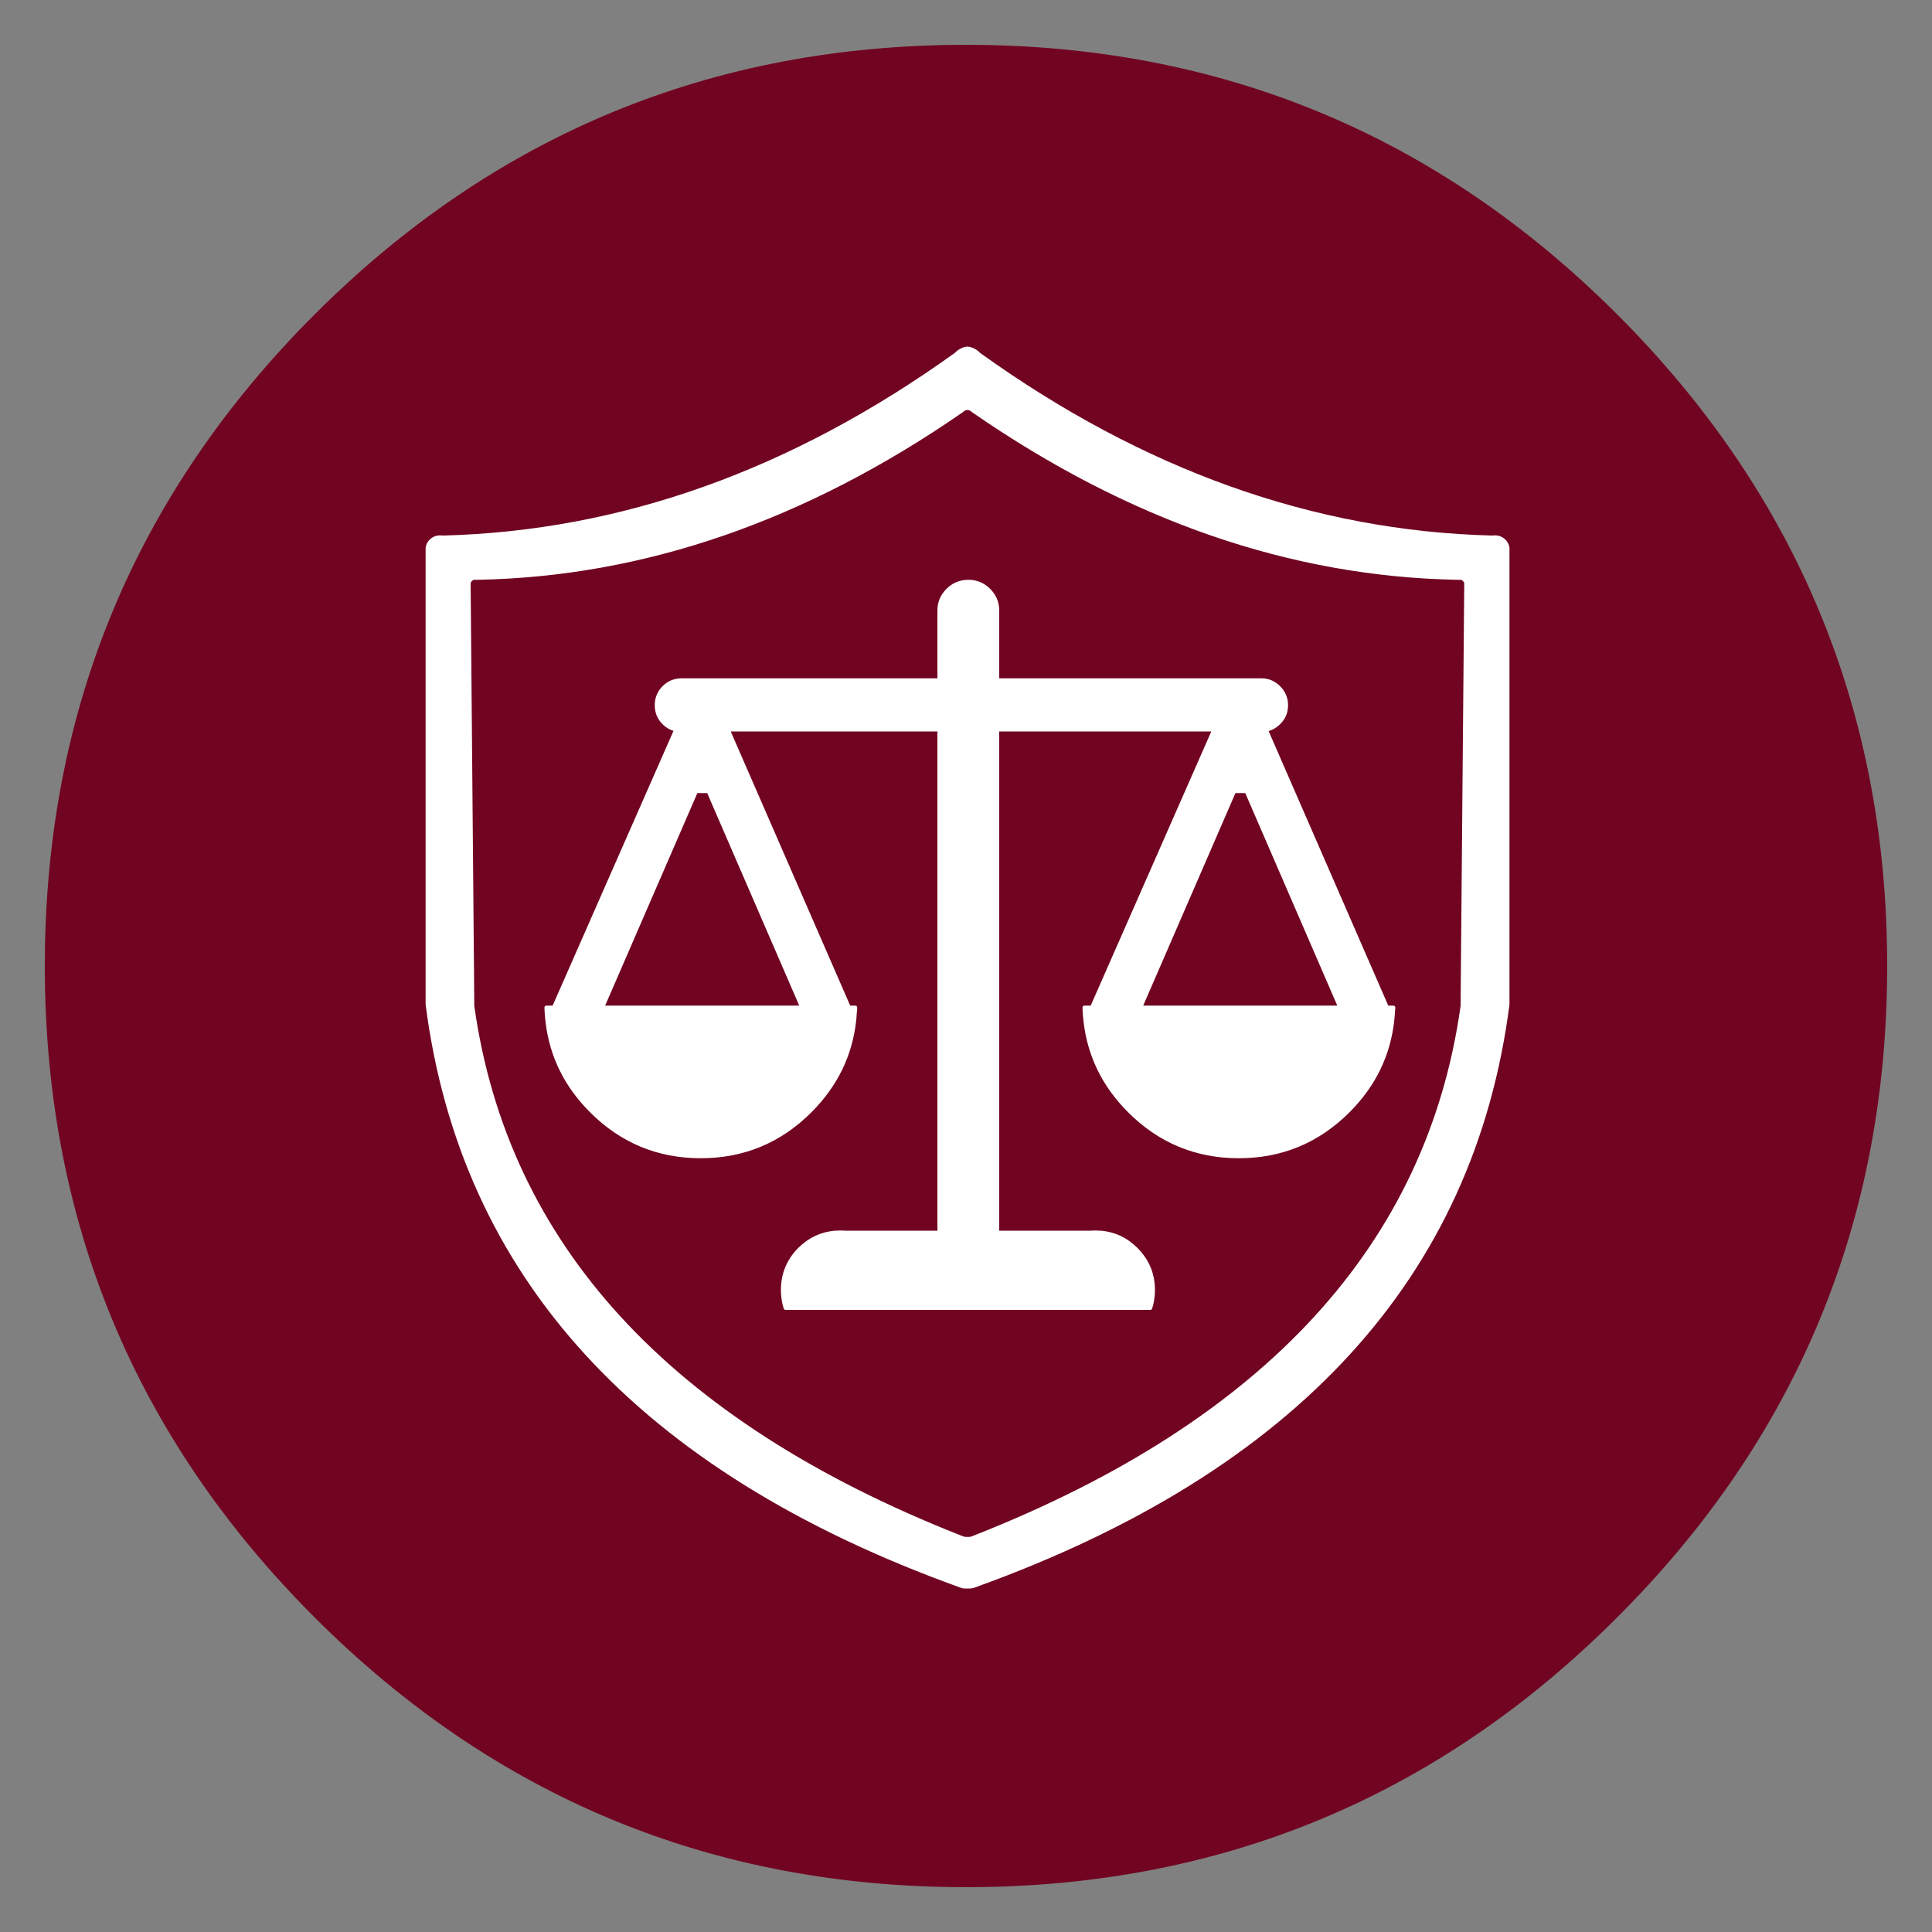 <?xml version="1.0" encoding="utf-8"?>
<!-- Generator: Adobe Illustrator 16.0.0, SVG Export Plug-In . SVG Version: 6.00 Build 0)  -->
<!DOCTYPE svg PUBLIC "-//W3C//DTD SVG 1.1//EN" "http://www.w3.org/Graphics/SVG/1.1/DTD/svg11.dtd">
<svg version="1.1" xmlns="http://www.w3.org/2000/svg" xmlns:xlink="http://www.w3.org/1999/xlink" x="0px" y="0px" width="500px"
	 height="500px" viewBox="0 0 500 500" enable-background="new 0 0 500 500" xml:space="preserve">
<rect x="0" y="0" width="500" height="500" fill="#808080" stroke="none"/>
<g id="Layer_1">
	<g>
		<path fill-rule="evenodd" clip-rule="evenodd" fill="#710421" d="M487.9,250c0,65.7-23.233,121.767-69.7,168.2
			c-46.434,46.467-102.5,69.7-168.2,69.7s-121.783-23.233-168.25-69.7C35.317,371.767,12.1,315.7,12.1,250
			S35.317,128.217,81.75,81.75C128.217,35.317,184.3,12.1,250,12.1s121.767,23.217,168.2,69.65
			C464.667,128.217,487.9,184.3,487.9,250z"/>
		
			<path fill-rule="evenodd" clip-rule="evenodd" fill="none" stroke="#710421" stroke-linecap="round" stroke-linejoin="round" stroke-miterlimit="3" d="
			M487.9,250c0,65.7-23.233,121.767-69.7,168.2c-46.434,46.467-102.5,69.7-168.2,69.7s-121.783-23.233-168.25-69.7
			C35.317,371.767,12.1,315.7,12.1,250S35.317,128.217,81.75,81.75C128.217,35.317,184.3,12.1,250,12.1s121.767,23.217,168.2,69.65
			C464.667,128.217,487.9,184.3,487.9,250z"/>
	</g>
</g>
<g id="Layer_3">
	<g>
		<path fill-rule="evenodd" clip-rule="evenodd" fill="#FFFFFF" d="M390.15,141.8v118.15C381.05,330.25,335.2,380.333,252.6,410.2
			c-0.267,0.1-0.55,0.2-0.85,0.3c-0.167,0.033-0.35,0.066-0.55,0.1h-1.65c-0.167-0.033-0.316-0.05-0.45-0.05l-0.1-0.05
			c-0.3-0.1-0.583-0.2-0.85-0.3c-82.6-29.867-128.433-79.95-137.5-150.25V141.8c0.1-0.7,0.4-1.3,0.9-1.8
			c0.667-0.633,1.467-0.95,2.4-0.95c0.233,0,0.45,0.017,0.65,0.05c46.2-1.167,90.483-16.967,132.85-47.4
			c0.033-0.034,0.083-0.083,0.15-0.15c0.433-0.433,0.917-0.767,1.45-1c0.4-0.2,0.833-0.316,1.3-0.35h0.051
			c0.433,0.033,0.866,0.15,1.3,0.35c0.533,0.233,1.017,0.567,1.45,1c0.066,0.067,0.116,0.117,0.149,0.15
			c42.367,30.433,86.667,46.233,132.9,47.4c0.2-0.033,0.416-0.05,0.649-0.05c0.934,0,1.733,0.317,2.4,0.95
			C389.75,140.5,390.05,141.1,390.15,141.8z M218.8,319h24.3V188.8h-54.75l31.35,71.95h1.65c-0.067,1.1-0.15,2.167-0.25,3.2
			c-0.967,9.033-4.783,16.883-11.45,23.55c-7.833,7.833-17.267,11.75-28.3,11.75s-20.467-3.917-28.3-11.75
			c-6.5-6.5-10.283-14.134-11.35-22.9c-0.167-1.267-0.267-2.55-0.3-3.85h1.95L175,188.8h-0.05c-1.2-0.267-2.25-0.85-3.15-1.75
			c-1.233-1.233-1.85-2.75-1.85-4.55c0-1.767,0.617-3.283,1.85-4.55c1.233-1.233,2.717-1.867,4.45-1.9h66.85v-18.2
			c0.033-1.967,0.767-3.667,2.2-5.1c1.467-1.467,3.233-2.2,5.3-2.2c2.067,0,3.834,0.733,5.301,2.2
			c1.433,1.433,2.166,3.133,2.199,5.1v18.2h68.5c1.667,0.034,3.117,0.667,4.351,1.9c1.267,1.267,1.899,2.783,1.899,4.55
			c0,1.8-0.633,3.317-1.899,4.55c-0.9,0.9-1.934,1.483-3.101,1.75h-0.25l31.351,71.95h1.649c-0.066,1.1-0.149,2.167-0.25,3.2
			c-0.966,9.033-4.783,16.883-11.449,23.55c-7.834,7.833-17.267,11.75-28.301,11.75c-11.033,0-20.466-3.917-28.3-11.75
			c-6.5-6.5-10.283-14.134-11.35-22.9c-0.167-1.267-0.267-2.55-0.3-3.85h1.949l31.65-71.95H258.1V319H282.2h2.6
			c3.533,0.267,6.601,1.7,9.2,4.3c2.934,2.934,4.4,6.45,4.4,10.55c0,1.634-0.233,3.184-0.7,4.65h-94.4
			c-0.466-1.467-0.7-3.017-0.7-4.65c0-4.1,1.45-7.616,4.35-10.55c2.633-2.6,5.716-4.033,9.25-4.3H218.8z M377.15,149.55
			c-42.967-0.8-84.717-15.216-125.25-43.25l-0.051-0.05c-0.233-0.2-0.483-0.367-0.75-0.5c-0.1-0.033-0.216-0.067-0.35-0.1
			c-0.1-0.033-0.217-0.05-0.35-0.05h-0.051c-0.133,0-0.25,0.017-0.35,0.05c-0.133,0.033-0.25,0.067-0.35,0.1
			c-0.267,0.133-0.517,0.3-0.75,0.5l-0.05,0.05c-40.533,28.034-82.283,42.45-125.25,43.25c-0.367,0-0.717,0-1.05,0
			c-0.267,0.067-0.517,0.217-0.75,0.45c-0.267,0.267-0.433,0.567-0.5,0.9l0.95,109.5c8.7,61.833,50.7,107.616,126,137.35
			c0.333,0.134,0.683,0.267,1.05,0.4c0.233,0.066,0.483,0.1,0.75,0.1h0.75c0.233,0,0.45-0.033,0.65-0.1
			c0.366-0.134,0.717-0.267,1.05-0.4c75.3-29.733,117.3-75.517,126-137.35l0.95-109.5c-0.066-0.333-0.233-0.633-0.5-0.9
			c-0.233-0.233-0.483-0.383-0.75-0.45C377.866,149.55,377.517,149.55,377.15,149.55z M183.35,204.75h-3.2l-24.3,56h51.75
			L183.35,204.75z M322.6,204.75H319.4l-24.301,56h51.75L322.6,204.75z"/>
		
			<path fill-rule="evenodd" clip-rule="evenodd" fill="none" stroke="#FFFFFF" stroke-linecap="round" stroke-linejoin="round" stroke-miterlimit="3" d="
			M390.15,141.8v118.15C381.05,330.25,335.2,380.333,252.6,410.2c-0.267,0.1-0.55,0.2-0.85,0.3c-0.167,0.033-0.35,0.066-0.55,0.1
			h-1.65c-0.167-0.033-0.316-0.05-0.45-0.05l-0.1-0.05c-0.3-0.1-0.583-0.2-0.85-0.3c-82.6-29.867-128.433-79.95-137.5-150.25V141.8
			c0.1-0.7,0.4-1.3,0.9-1.8c0.667-0.633,1.467-0.95,2.4-0.95c0.233,0,0.45,0.017,0.65,0.05c46.2-1.167,90.483-16.967,132.85-47.4
			c0.033-0.034,0.083-0.083,0.15-0.15c0.433-0.433,0.917-0.767,1.45-1c0.4-0.2,0.833-0.316,1.3-0.35h0.051
			c0.433,0.033,0.866,0.15,1.3,0.35c0.533,0.233,1.017,0.567,1.45,1c0.066,0.067,0.116,0.117,0.149,0.15
			c42.367,30.433,86.667,46.233,132.9,47.4c0.2-0.033,0.416-0.05,0.649-0.05c0.934,0,1.733,0.317,2.4,0.95
			C389.75,140.5,390.05,141.1,390.15,141.8z M218.8,319h24.3V188.8h-54.75l31.35,71.95h1.65c-0.067,1.1-0.15,2.167-0.25,3.2
			c-0.967,9.033-4.783,16.883-11.45,23.55c-7.833,7.833-17.267,11.75-28.3,11.75s-20.467-3.917-28.3-11.75
			c-6.5-6.5-10.283-14.134-11.35-22.9c-0.167-1.267-0.267-2.55-0.3-3.85h1.95L175,188.8h-0.05c-1.2-0.267-2.25-0.85-3.15-1.75
			c-1.233-1.233-1.85-2.75-1.85-4.55c0-1.767,0.617-3.283,1.85-4.55c1.233-1.233,2.717-1.867,4.45-1.9h66.85v-18.2
			c0.033-1.967,0.767-3.667,2.2-5.1c1.467-1.467,3.233-2.2,5.3-2.2c2.067,0,3.834,0.733,5.301,2.2
			c1.433,1.433,2.166,3.133,2.199,5.1v18.2h68.5c1.667,0.034,3.117,0.667,4.351,1.9c1.267,1.267,1.899,2.783,1.899,4.55
			c0,1.8-0.633,3.317-1.899,4.55c-0.9,0.9-1.934,1.483-3.101,1.75h-0.25l31.351,71.95h1.649c-0.066,1.1-0.149,2.167-0.25,3.2
			c-0.966,9.033-4.783,16.883-11.449,23.55c-7.834,7.833-17.267,11.75-28.301,11.75c-11.033,0-20.466-3.917-28.3-11.75
			c-6.5-6.5-10.283-14.134-11.35-22.9c-0.167-1.267-0.267-2.55-0.3-3.85h1.949l31.65-71.95H258.1V319H282.2
			c0.434-0.033,0.866-0.05,1.3-0.05s0.866,0.017,1.3,0.05c3.533,0.267,6.601,1.7,9.2,4.3c2.934,2.934,4.4,6.45,4.4,10.55
			c0,1.634-0.233,3.184-0.7,4.65h-94.4c-0.466-1.467-0.7-3.017-0.7-4.65c0-4.1,1.45-7.616,4.35-10.55
			c2.633-2.6,5.716-4.033,9.25-4.3c0.433-0.033,0.867-0.05,1.3-0.05S218.367,318.967,218.8,319z M377.15,149.55
			c-42.967-0.8-84.717-15.216-125.25-43.25l-0.051-0.05c-0.233-0.2-0.483-0.367-0.75-0.5c-0.1-0.033-0.216-0.067-0.35-0.1
			c-0.1-0.033-0.217-0.05-0.35-0.05h-0.051c-0.133,0-0.25,0.017-0.35,0.05c-0.133,0.033-0.25,0.067-0.35,0.1
			c-0.267,0.133-0.517,0.3-0.75,0.5l-0.05,0.05c-40.533,28.034-82.283,42.45-125.25,43.25c-0.367,0-0.717,0-1.05,0
			c-0.267,0.067-0.517,0.217-0.75,0.45c-0.267,0.267-0.433,0.567-0.5,0.9l0.95,109.5c8.7,61.833,50.7,107.616,126,137.35
			c0.333,0.134,0.683,0.267,1.05,0.4c0.233,0.066,0.483,0.1,0.75,0.1h0.75c0.233,0,0.45-0.033,0.65-0.1
			c0.366-0.134,0.717-0.267,1.05-0.4c75.3-29.733,117.3-75.517,126-137.35l0.95-109.5c-0.066-0.333-0.233-0.633-0.5-0.9
			c-0.233-0.233-0.483-0.383-0.75-0.45C377.866,149.55,377.517,149.55,377.15,149.55z M322.6,204.75l24.25,56H295.1l24.301-56H322.6
			z M183.35,204.75l24.25,56h-51.75l24.3-56H183.35z M216.2,319h2.6 M282.2,319h2.6"/>
	</g>
</g>
</svg>

